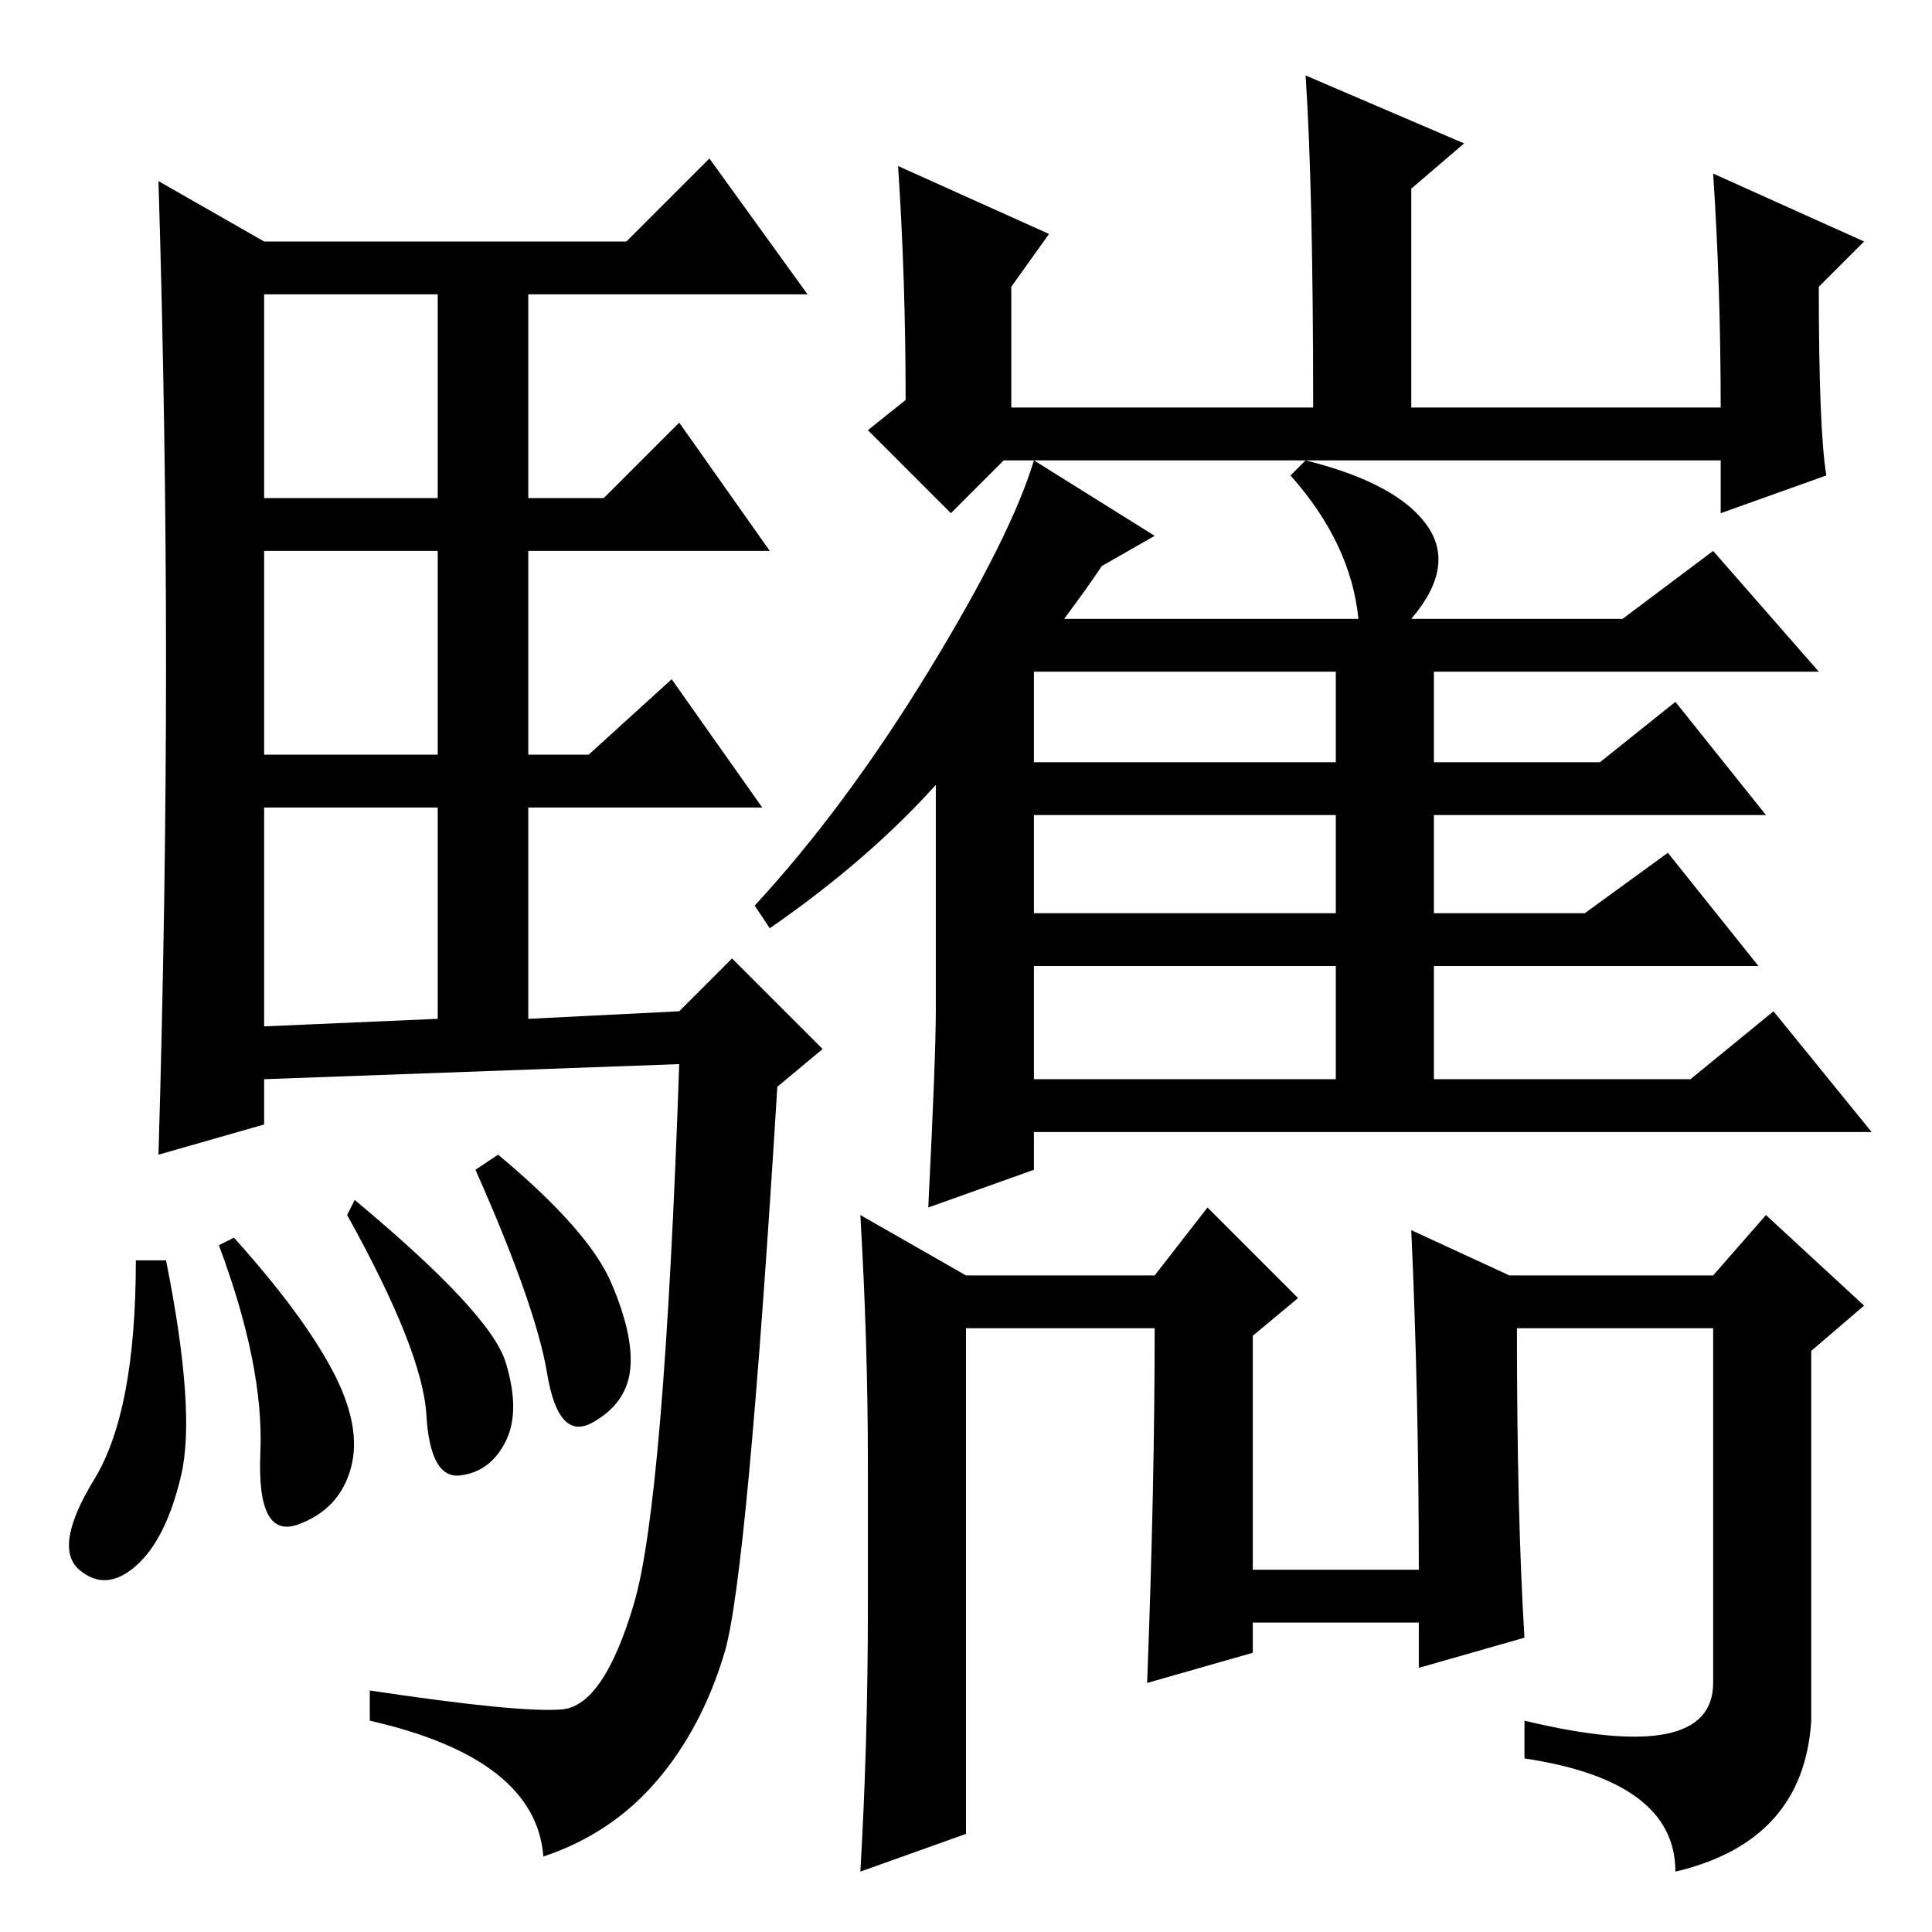 <?xml version="1.0" standalone="no"?>
<!DOCTYPE svg PUBLIC "-//W3C//DTD SVG 1.1//EN" "http://www.w3.org/Graphics/SVG/1.1/DTD/svg11.dtd" >
<svg xmlns="http://www.w3.org/2000/svg" xmlns:xlink="http://www.w3.org/1999/xlink" version="1.1" viewBox="0 -36 256 256">
  <g transform="matrix(1 0 0 -1 0 220)">
   <path fill="currentColor"
d="M22 168q0 31 -1 64l14 -8h48l11 11l13 -18h-37v-27h10l10 10l12 -17h-32v-27h8l11 10l12 -17h-31v-28l20 1l7 7l12 -12l-6 -5q-4 -65 -7 -75t-9 -17t-15 -10q-1 13 -23 18v4q20 -3 25.5 -2.5t9.5 14t6 71.5l-55 -2v-6l-14 -4q1 34 1 65zM35 190h23v27h-23v-27zM35 156h23
v27h-23v-27zM35 120l23 1v28h-23v-29zM18 89h4q4 -20 2 -28.5t-6 -12t-7.5 -0.5t2 12t5.5 29zM31 92q9 -10 13 -17.5t2.5 -13t-7 -7.5t-5 9.5t-5.5 27.5zM47 97q18 -15 20 -21.5t0 -10.5t-6 -4.5t-4.5 8t-10.5 26.5zM66 103q12 -10 15 -17t2.5 -11.5t-5 -7t-6 6.5t-9.5 27z
M227 233l20 -9l-6 -6q0 -19 1 -25l-14 -5v7h-95l-7 -7l-11 11l5 4q0 16 -1 31l20 -9l-5 -7v-16h40q0 29 -1 44l21 -9l-7 -6v-29h41q0 16 -1 31zM146 181q-2 -3 -5 -7h39q-1 10 -9 19l2 2q12 -3 16 -8.5t-2 -12.5h28l12 9l14 -16h-51v-12h22l10 8l12 -15h-44v-13h20l11 8
l12 -15h-43v-15h34l11 9l13 -16h-111v-5l-14 -5q1 20 1 26v30q-9 -10 -22 -19l-2 3q12 13 23 31t14 28l16 -10zM137 155h40v12h-40v-12zM137 135h40v13h-40v-13zM137 113h40v15h-40v-15zM115 43v19q0 16 -1 33l14 -8h25l7 9l12 -12l-6 -5v-31h22q0 23 -1 45l13 -6h27l7 8
l13 -12l-7 -6v-49q-1 -16 -18 -20q0 12 -20 15v5q25 -6 25 5v47h-26q0 -25 1 -41l-14 -4v6h-22v-4l-14 -4q1 26 1 47h-25v-67l-14 -5q1 17 1 35z" />
  </g>

</svg>
